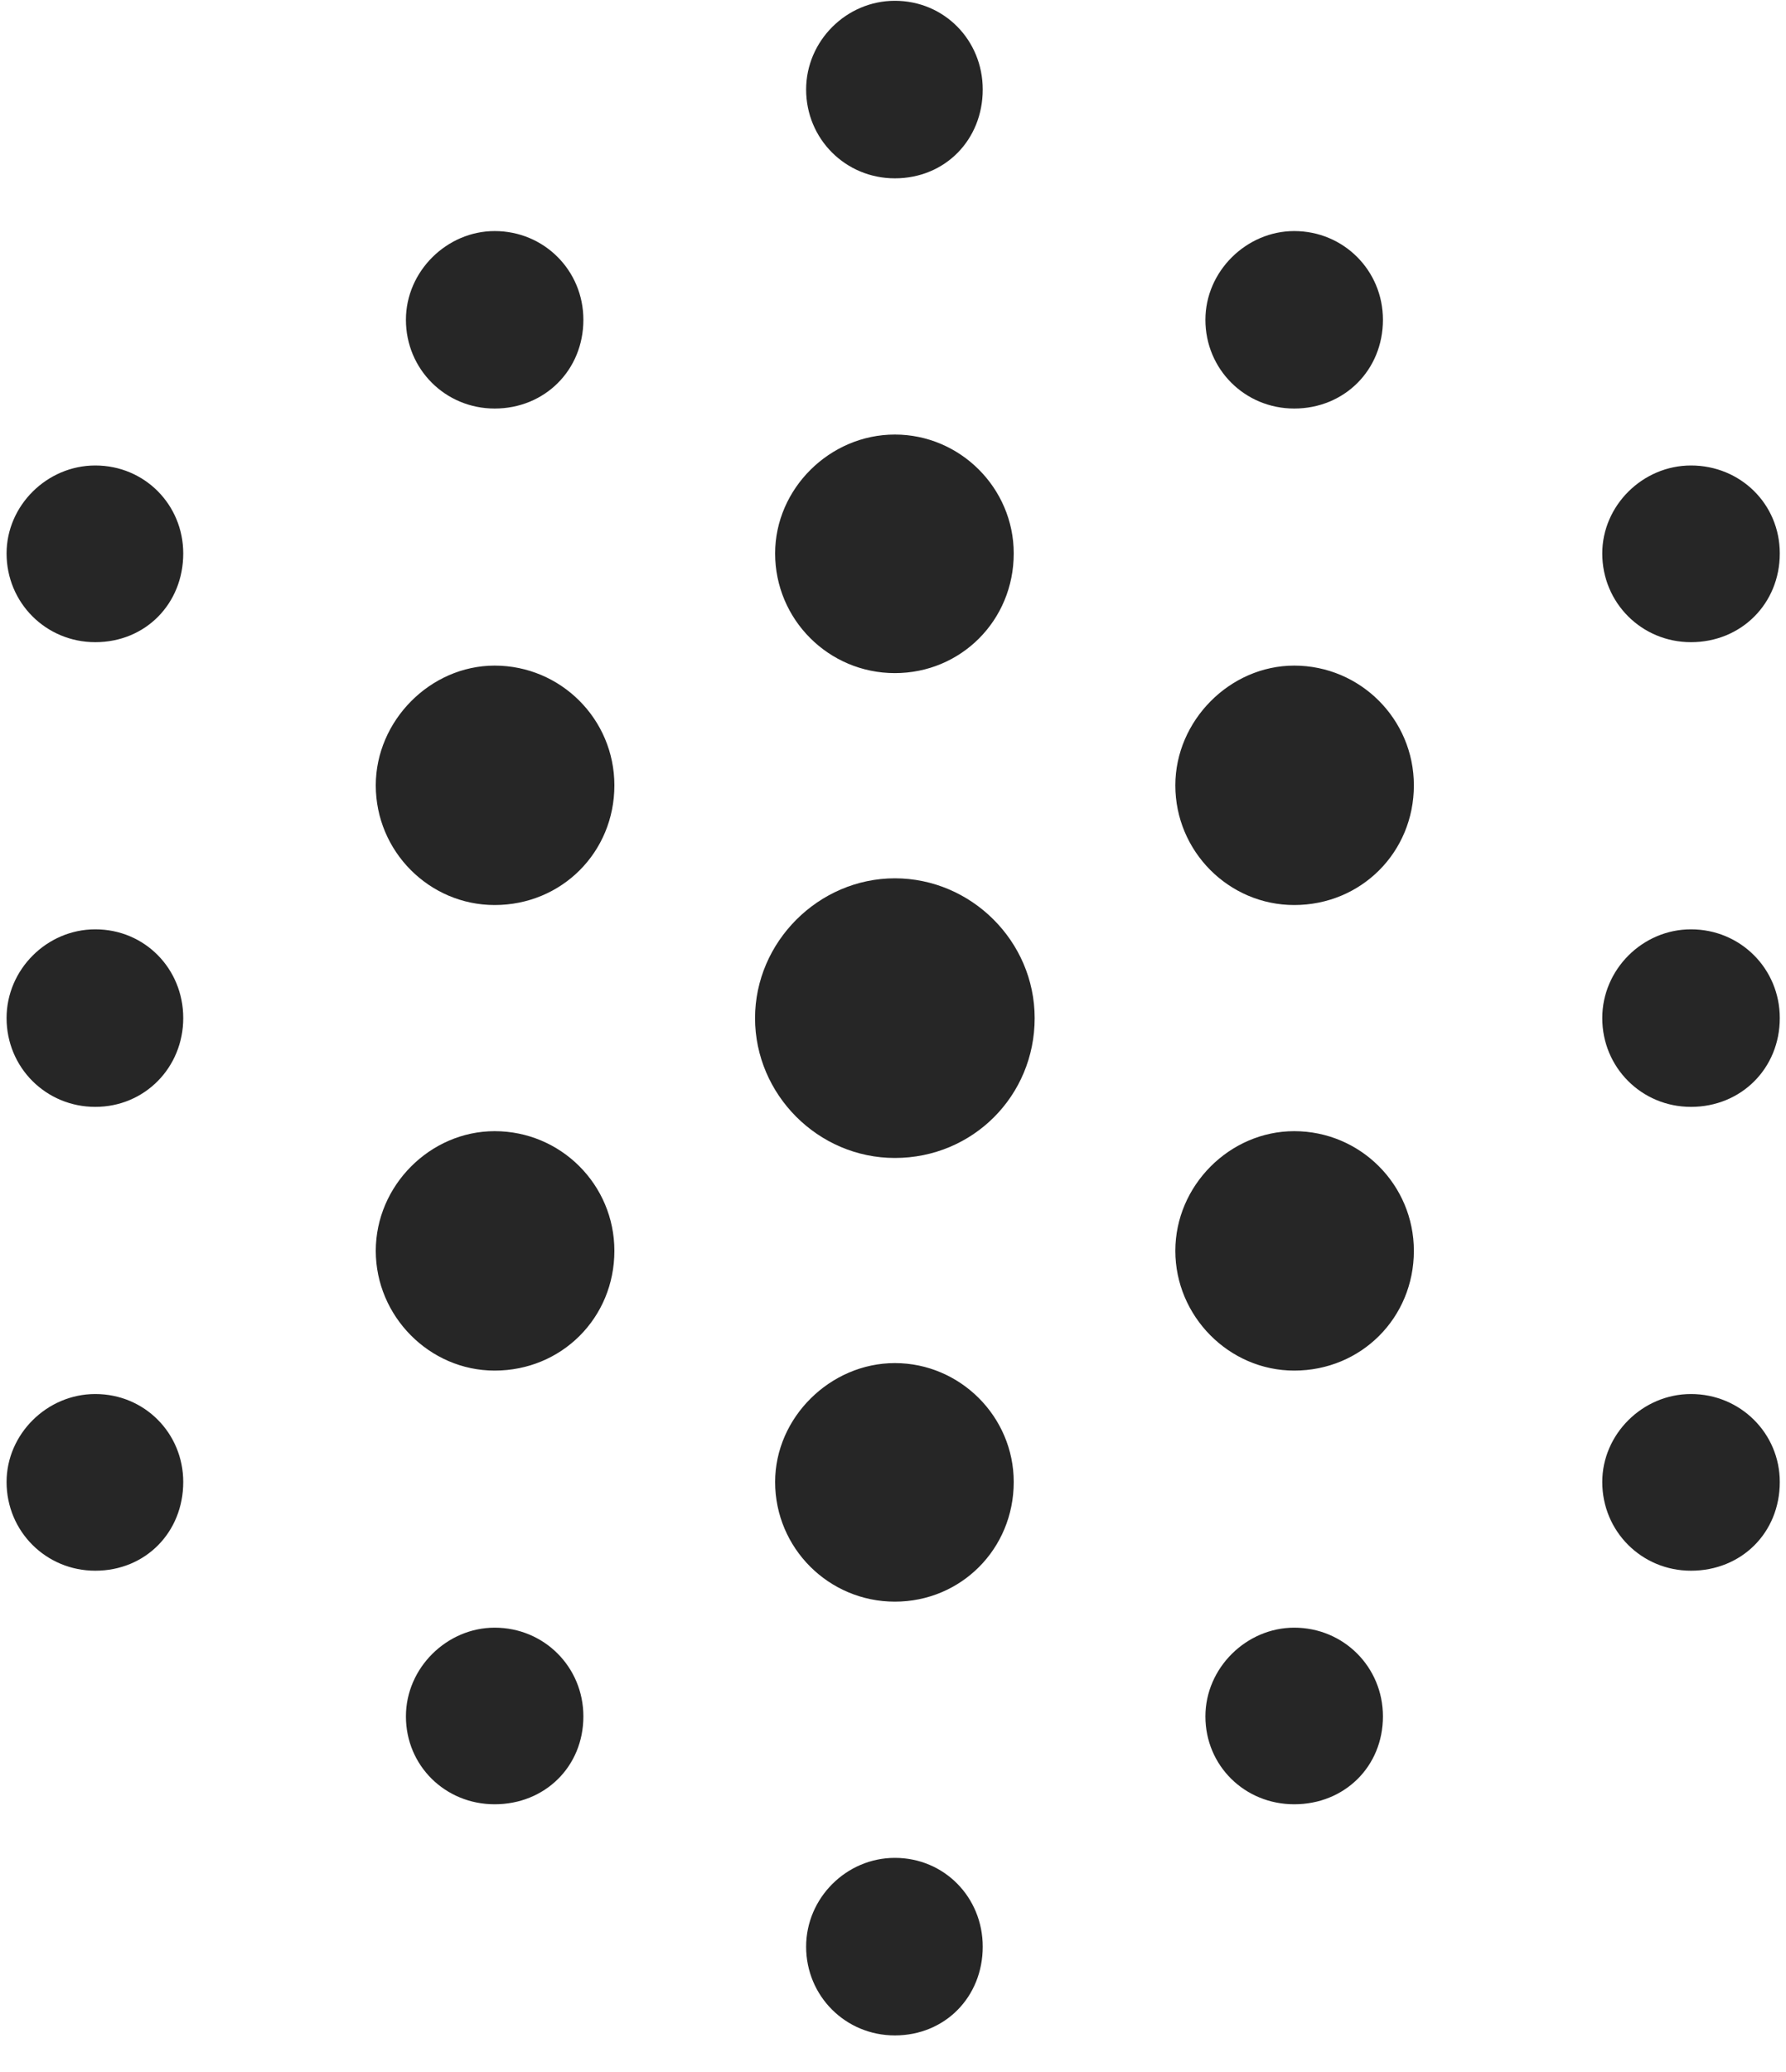 <svg width="25" height="29" viewBox="0 0 25 29" fill="none" xmlns="http://www.w3.org/2000/svg">
<g clip-path="url(#clip0_2207_4862)">
<path d="M12.526 2.496C13.229 2.496 13.756 1.957 13.756 1.253C13.756 0.562 13.217 0.011 12.526 0.011C11.846 0.011 11.284 0.574 11.284 1.253C11.284 1.945 11.835 2.496 12.526 2.496ZM6.924 5.718C7.627 5.718 8.166 5.179 8.166 4.476C8.166 3.785 7.616 3.234 6.924 3.234C6.256 3.234 5.682 3.796 5.682 4.476C5.682 5.167 6.233 5.718 6.924 5.718ZM18.116 5.718C18.819 5.718 19.358 5.179 19.358 4.476C19.358 3.785 18.807 3.234 18.116 3.234C17.448 3.234 16.873 3.796 16.873 4.476C16.873 5.167 17.424 5.718 18.116 5.718ZM1.334 8.988C2.038 8.988 2.565 8.449 2.565 7.746C2.565 7.066 2.026 6.515 1.334 6.515C0.655 6.515 0.092 7.078 0.092 7.746C0.092 8.437 0.643 8.988 1.334 8.988ZM23.67 8.988C24.373 8.988 24.913 8.449 24.913 7.746C24.913 7.054 24.362 6.515 23.67 6.515C22.991 6.515 22.428 7.078 22.428 7.746C22.428 8.437 22.979 8.988 23.67 8.988ZM1.334 15.492C2.026 15.492 2.565 14.941 2.565 14.249C2.565 13.558 2.026 13.007 1.334 13.007C0.655 13.007 0.092 13.57 0.092 14.249C0.092 14.941 0.643 15.492 1.334 15.492ZM23.67 15.492C24.373 15.492 24.913 14.953 24.913 14.249C24.913 13.558 24.362 13.007 23.67 13.007C22.991 13.007 22.428 13.57 22.428 14.249C22.428 14.941 22.979 15.492 23.67 15.492ZM1.334 21.984C2.038 21.984 2.565 21.445 2.565 20.742C2.565 20.062 2.026 19.511 1.334 19.511C0.655 19.511 0.092 20.074 0.092 20.742C0.092 21.433 0.643 21.984 1.334 21.984ZM23.67 21.984C24.373 21.984 24.913 21.456 24.913 20.742C24.913 20.062 24.362 19.511 23.67 19.511C22.991 19.511 22.428 20.074 22.428 20.742C22.428 21.433 22.979 21.984 23.67 21.984ZM6.924 25.253C7.627 25.253 8.166 24.726 8.166 24.023C8.166 23.331 7.616 22.781 6.924 22.781C6.256 22.781 5.682 23.343 5.682 24.023C5.682 24.714 6.233 25.253 6.924 25.253ZM18.116 25.253C18.819 25.253 19.358 24.726 19.358 24.023C19.358 23.331 18.807 22.781 18.116 22.781C17.448 22.781 16.873 23.343 16.873 24.023C16.873 24.714 17.424 25.253 18.116 25.253ZM12.526 28.488C13.229 28.488 13.756 27.949 13.756 27.246C13.756 26.554 13.217 26.003 12.526 26.003C11.846 26.003 11.284 26.566 11.284 27.246C11.284 27.937 11.835 28.488 12.526 28.488Z" fill="black" fill-opacity="0.85"/>
<path d="M12.526 9.421C13.452 9.421 14.19 8.683 14.19 7.746C14.19 6.832 13.44 6.082 12.526 6.082C11.612 6.082 10.85 6.843 10.85 7.746C10.85 8.671 11.6 9.421 12.526 9.421ZM6.924 12.667C7.862 12.667 8.6 11.929 8.6 10.992C8.6 10.066 7.85 9.316 6.924 9.316C6.022 9.316 5.26 10.089 5.26 10.992C5.26 11.917 6.01 12.667 6.924 12.667ZM18.116 12.667C19.053 12.667 19.791 11.929 19.791 10.992C19.791 10.066 19.041 9.316 18.116 9.316C17.213 9.316 16.452 10.089 16.452 10.992C16.452 11.917 17.202 12.667 18.116 12.667ZM6.924 19.183C7.862 19.183 8.6 18.445 8.6 17.507C8.6 16.581 7.85 15.832 6.924 15.832C6.022 15.832 5.26 16.593 5.26 17.507C5.26 18.421 6.01 19.183 6.924 19.183ZM18.116 19.183C19.053 19.183 19.791 18.445 19.791 17.507C19.791 16.581 19.041 15.832 18.116 15.832C17.213 15.832 16.452 16.593 16.452 17.507C16.452 18.421 17.202 19.183 18.116 19.183ZM12.526 22.417C13.452 22.417 14.19 21.679 14.19 20.742C14.19 19.828 13.44 19.078 12.526 19.078C11.623 19.078 10.85 19.839 10.85 20.742C10.85 21.667 11.6 22.417 12.526 22.417Z" fill="black" fill-opacity="0.85"/>
<path d="M12.526 16.207C13.616 16.207 14.483 15.339 14.483 14.25C14.483 13.171 13.592 12.293 12.526 12.293C11.459 12.293 10.569 13.183 10.569 14.25C10.569 15.316 11.448 16.207 12.526 16.207Z" fill="black" fill-opacity="0.85"/>
</g>
<defs>
<clipPath id="clip0_2207_4862">
<rect width="24.82" height="28.488" fill="white" transform="translate(0.092 0.011)"/>
</clipPath>
</defs>
</svg>
